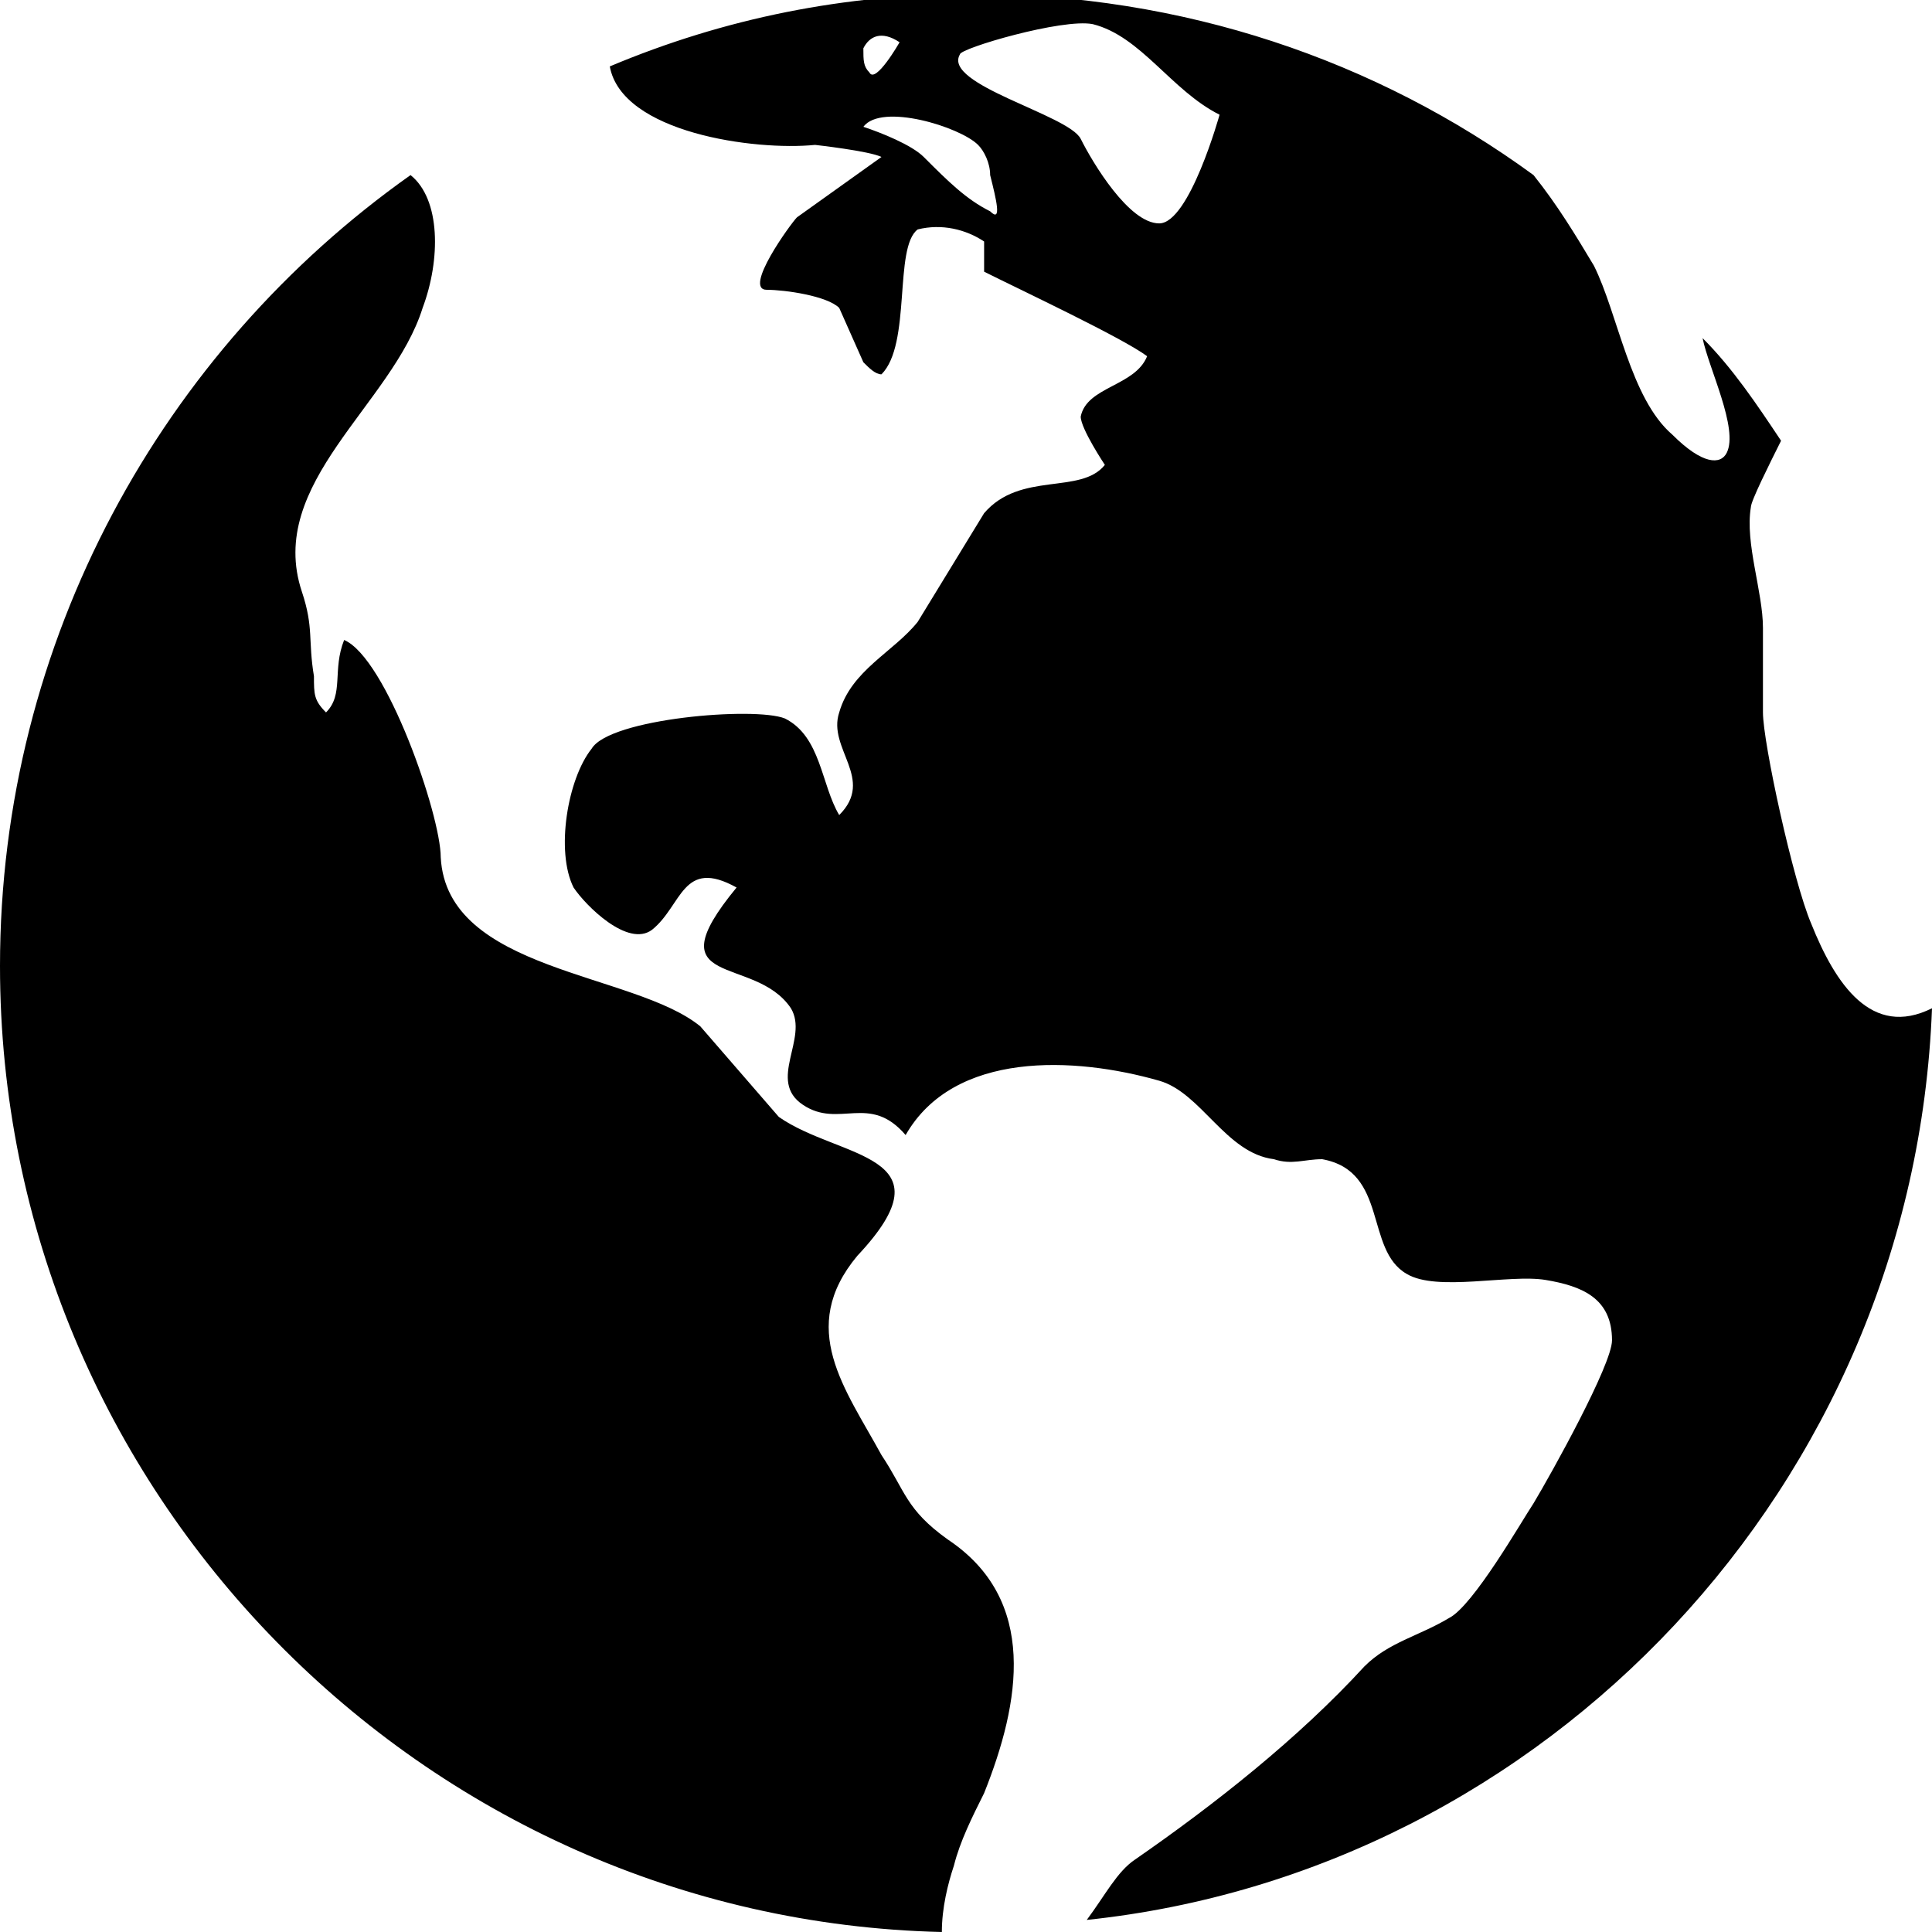 <svg baseProfile="tiny" xmlns="http://www.w3.org/2000/svg" viewBox="0 0 32 32"><path d="M15.8 30.9c.1-.4.3-.8.5-1.2.6-1.5.9-3.2-.6-4.2-.7-.5-.7-.8-1.1-1.4-.6-1.1-1.4-2.1-.4-3.3 1.6-1.7-.3-1.6-1.3-2.3l-1.3-1.5c-1.1-.9-4.2-.9-4.3-2.8 0-.7-.9-3.3-1.6-3.6-.2.5 0 .9-.3 1.2-.2-.2-.2-.3-.2-.6-.1-.6 0-.8-.2-1.4-.6-1.8 1.5-3.1 2-4.7.3-.8.3-1.8-.2-2.2-4.1 2.9-6.8 7.7-6.8 13.1 0 8.7 7 15.8 15.6 16 0-.4.1-.8.2-1.1zM30 15.3c-.3-.7-.8-3-.8-3.5v-1.4c0-.6-.3-1.4-.2-2 0-.1.3-.7.5-1.1-.4-.6-.8-1.2-1.3-1.7.1.5.6 1.5.4 1.9-.1.2-.4.2-.9-.3-.7-.6-.9-2-1.3-2.8-.3-.5-.6-1-1-1.5-2.6-1.9-5.8-3-9.3-3-2.1 0-4.1.4-6 1.2.2 1.1 2.4 1.4 3.4 1.3 0 0 .9.1 1.1.2l-1.4 1c-.1.1-.9 1.2-.5 1.2.3 0 1 .1 1.2.3l.4.9c.1.1.2.2.3.2.5-.5.2-2.1.6-2.4.4-.1.8 0 1.1.2v.5c.6.3 2.3 1.1 2.7 1.4-.2.5-1 .5-1.1 1 0 .2.4.8.4.8-.4.5-1.4.1-2 .8l-1.1 1.8c-.4.5-1.1.8-1.3 1.5-.2.6.6 1.1 0 1.7-.3-.5-.3-1.3-.9-1.6-.5-.2-2.9 0-3.2.5-.4.5-.6 1.7-.3 2.3.2.3.9 1 1.3.7.5-.4.5-1.2 1.4-.7-1.4 1.7.3 1.1.9 2 .3.5-.4 1.2.2 1.6.6.4 1.1-.2 1.7.5.8-1.4 2.8-1.3 4.2-.9.7.2 1.1 1.2 1.9 1.3.3.1.5 0 .8 0 1.1.2.7 1.5 1.4 1.9.5.3 1.7 0 2.3.1.6.1 1.1.3 1.1 1 0 .4-1 2.2-1.3 2.7-.2.3-1 1.7-1.4 1.9-.5.3-1 .4-1.4.8-1.1 1.2-2.5 2.3-3.8 3.2-.3.2-.5.6-.8 1 7.6-.8 13.7-7.2 14-15.1-1 .5-1.6-.4-2-1.4zm-15.7-14.5c.1-.2.3-.3.6-.1 0 0-.4.7-.5.5-.1-.1-.1-.2-.1-.4zm2.1 2.7c-.4-.2-.7-.5-1.1-.9-.2-.2-.7-.4-1-.5.3-.4 1.6 0 1.9.3.1.1.2.3.2.5.1.4.2.8 0 .6zm2.8.2c-.5 0-1.1-1-1.3-1.4-.2-.4-2.3-.9-2-1.4 0-.1 1.7-.6 2.2-.5.8.2 1.3 1.1 2.1 1.5 0 0-.5 1.8-1 1.8z"/></svg>